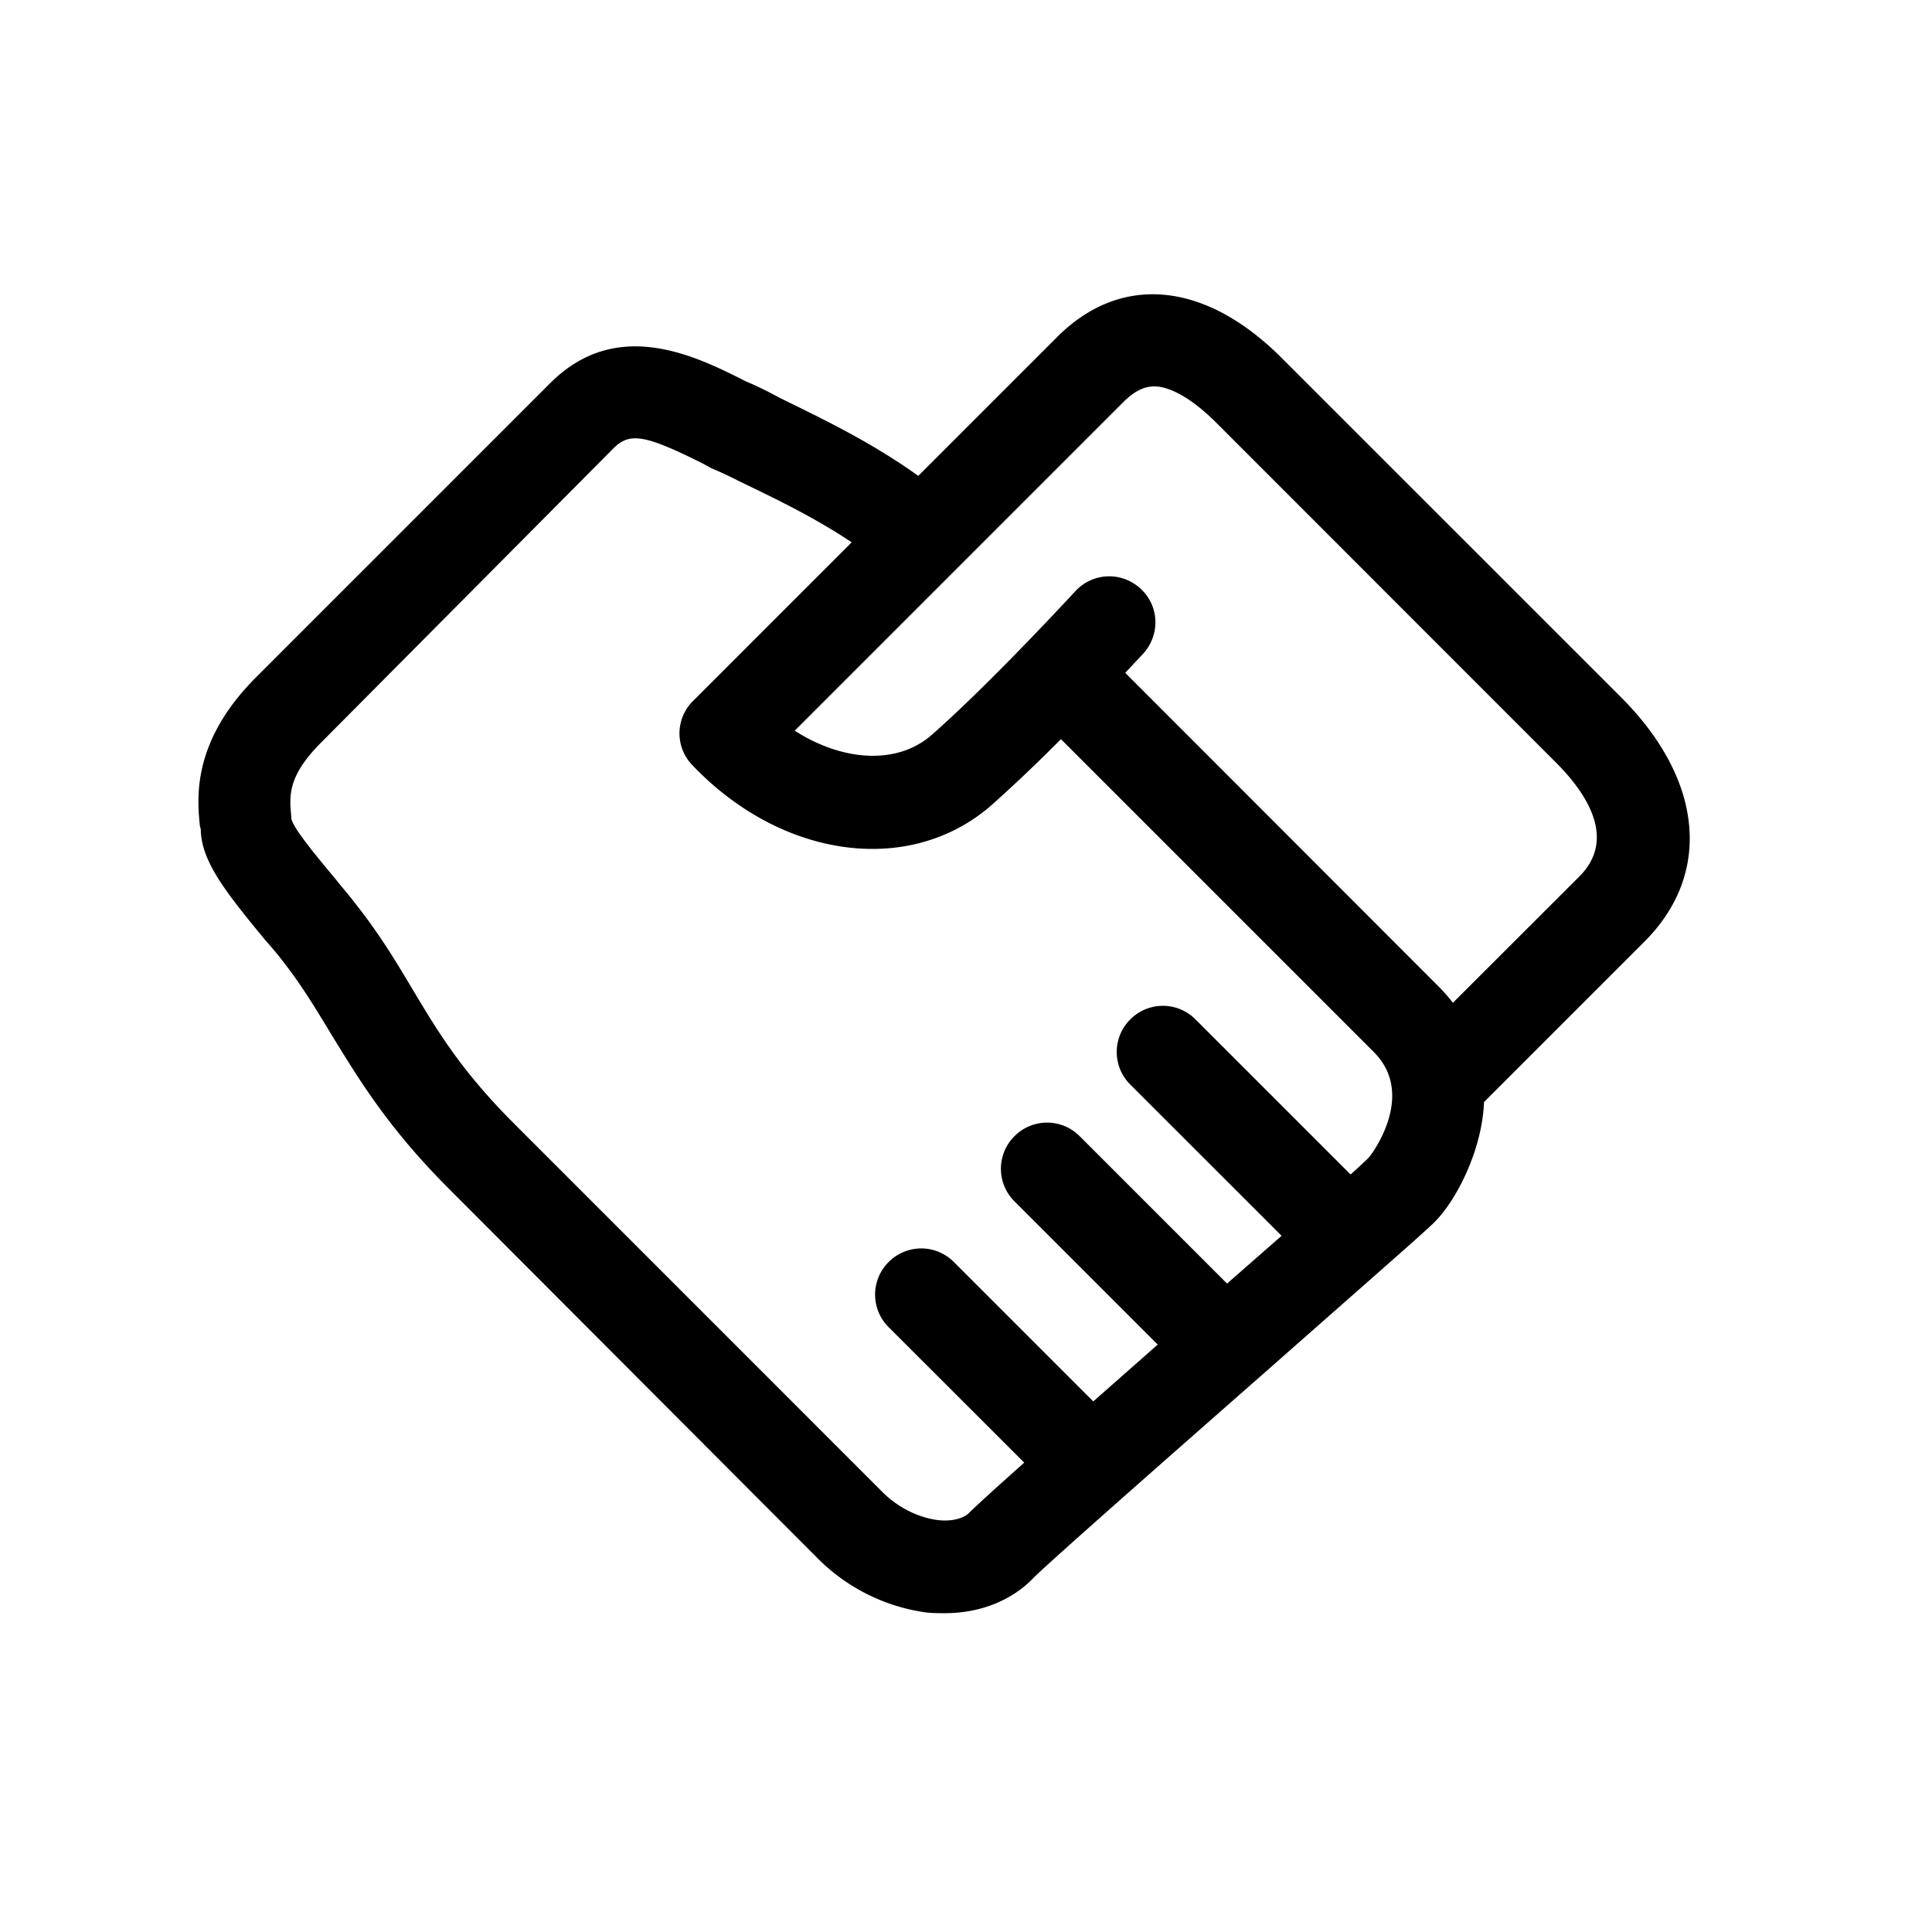 <svg t="1636539098755" class="icon" viewBox="0 0 1137 1024" version="1.1" xmlns="http://www.w3.org/2000/svg" p-id="4425" width="200" height="200"><path d="M602.791 804.28l-79.805-79.717a27.026 27.026 0 0 1 0-38.364 27.026 27.026 0 0 1 38.364 0l82.046 82.046 37.925-33.442-84.287-84.287a27.026 27.026 0 0 1 0-38.364 27.026 27.026 0 0 1 38.364 0l86.748 86.748 32.08-28.125L665.193 581.785a27.026 27.026 0 0 1-1e-8-38.364 27.026 27.026 0 0 1 38.364 0L794.832 634.695c5.889-5.273 9.8-8.965 10.986-10.283 0.571-0.527 28.257-36.211 2.681-61.787l-184.131-184.131a932.52 932.52 0 0 1-40.649 38.672C535.774 459.266 460.145 449.158 407.41 393.743a26.807 26.807 0 0 1 0.527-37.793L501.233 262.654c-22.324-14.941-46.362-26.367-66.665-36.167a214.849 214.849 0 0 0-15.996-7.471l-4.79-2.637c-34.058-17.051-43.154-18.633-52.734-9.053l-172.046 173.145c-20.215 20.215-18.633 31.948-17.578 43.638 0 1.055 0 1.626 0.527 2.637 2.637 6.943 17.578 24.521 25.576 34.146 3.735 4.79 7.998 9.58 11.206 13.843 14.37 18.105 23.95 34.058 33.53 50.098 14.941 25.005 28.784 48.428 60.205 79.849l216.782 216.826c9.053 9.053 20.786 14.897 31.992 16.479 7.954 1.099 14.897-0.527 18.633-3.691 4.307-4.351 15.732-14.722 32.871-30.015z m252.334-270.703l74.355-74.268c21.841-21.885 4.79-48.516-13.887-67.148L715.906 192.386c-15.996-15.952-27.158-20.215-33.574-21.27-4.79-0.571-11.689-0.571-21.27 9.053l-193.359 193.359c28.213 18.105 60.205 20.215 80.42 2.637 34.629-30.322 84.155-84.155 84.683-84.683a27.026 27.026 0 0 1 38.364-1.582c11.162 10.107 11.733 27.158 1.582 38.32l-10.547 11.25L846.863 524.305c2.988 2.988 5.713 6.152 8.218 9.36z m-314.736-309.99l81.738-81.738c37.266-37.31 86.792-33.047 132.1 12.261L953.958 353.797c48.472 48.472 53.789 103.887 13.843 143.833L873.362 592.068c-0.22 5.229-0.879 10.503-1.978 15.82-4.79 23.423-17.007 44.736-27.158 54.844-5.845 5.889-39.419 35.156-97.998 86.836-56.997 50.098-127.881 112.412-137.988 122.52-12.744 13.315-31.421 20.786-52.163 20.786-3.735 0-7.998 0-11.733-0.527a111.401 111.401 0 0 1-63.369-31.992L264.148 643.045c-36.211-36.211-53.262-64.995-68.687-90-9.053-14.941-17.578-29.312-29.312-44.253-3.208-4.263-6.943-8.481-10.635-12.744-22.412-27.202-36.255-44.78-37.309-62.84 0-1.1 0-2.197-0.527-3.209-1.582-15.996-5.317-49.57 33.003-87.891l173.145-173.145c38.891-38.848 84.683-16.523 115.049-1.055l4.834 2.109c4.746 2.153 10.107 4.834 14.853 7.471 24.434 11.997 54.009 26.06 81.826 46.055z" p-id="4426"></path></svg>
